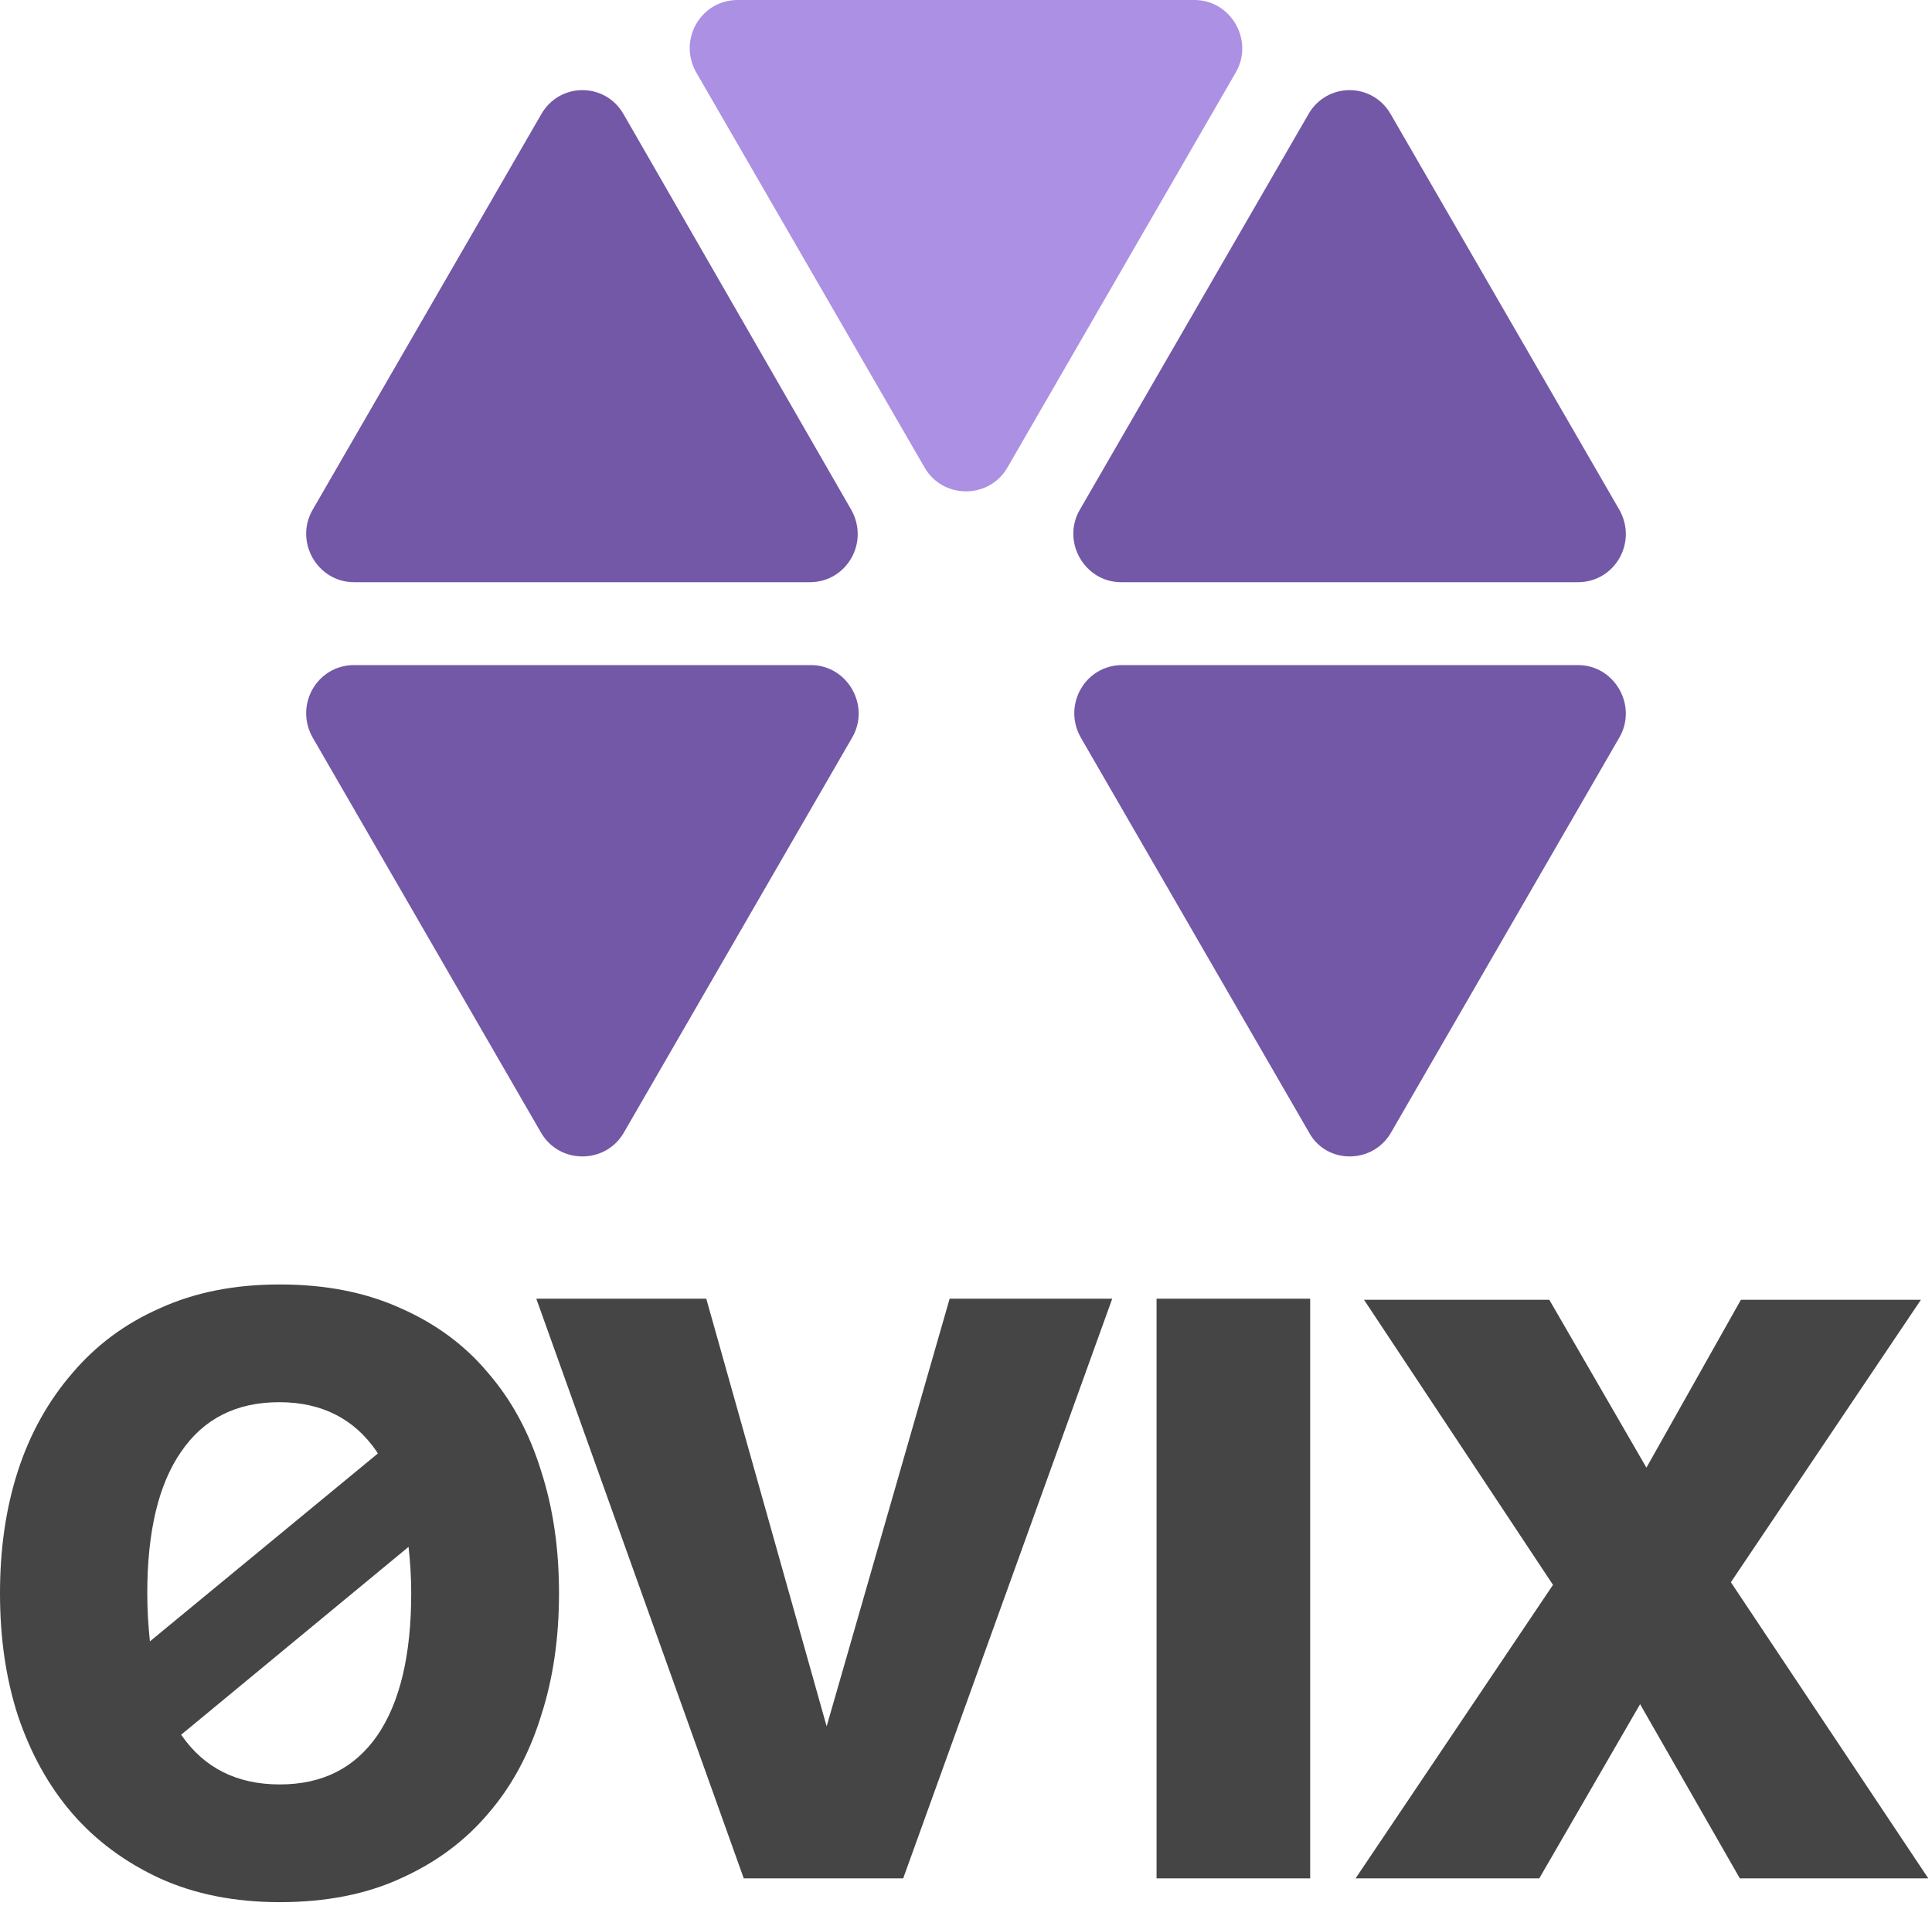 <svg width="366" height="361" viewBox="0 0 366 361" fill="none" xmlns="http://www.w3.org/2000/svg">
<path fill-rule="evenodd" clip-rule="evenodd" d="M77.4 292.995C77.7 295.695 77.9 298.695 77.9 301.795C77.9 313.395 75.8 322.395 71.5 328.695C67.2 334.895 61.1 337.995 53 337.995C44.9 337.995 38.7 334.895 34.4 328.695L34.3 328.595L77.4 292.995ZM71.6 275.295L28.4 310.895C28.1 308.095 27.9 304.995 27.9 301.795C27.9 290.195 30 281.195 34.3 274.995C38.6 268.695 44.8 265.595 52.9 265.595C60.9 265.595 67.1 268.695 71.4 274.995C71.5 275.195 71.5 275.295 71.6 275.295ZM102.5 324.995C104.8 317.895 105.9 310.195 105.9 301.795C105.9 293.395 104.8 285.695 102.5 278.595C100.3 271.495 97 265.295 92.5 260.095C88.1 254.795 82.5 250.695 75.9 247.795C69.3 244.795 61.7 243.295 53 243.295C44.4 243.295 36.9 244.795 30.3 247.795C23.7 250.695 18.2 254.795 13.7 260.095C9.2 265.295 5.7 271.495 3.4 278.595C1.1 285.695 0 293.395 0 301.795C0 310.195 1.1 317.895 3.4 324.995C5.8 332.095 9.2 338.295 13.7 343.495C18.2 348.695 23.8 352.795 30.3 355.795C36.9 358.795 44.5 360.295 53 360.295C61.7 360.295 69.4 358.795 75.9 355.795C82.6 352.795 88.1 348.695 92.5 343.495C97 338.295 100.3 332.095 102.5 324.995ZM179.9 245.995H210.7L171.1 355.795H140.9L101.6 245.995H133.8L156.6 326.995L179.9 245.995ZM248.2 245.995H219.1V355.795H248.2V245.995ZM294.2 300.195L256.8 355.795H291.6L310.7 322.795L329.6 355.795H365.3L327.9 299.695L363.9 246.195H329.8L311.9 277.995L293.5 246.195H258.4L294.2 300.195Z" fill="#454545"/>
<path d="M247.814 21.727L204.544 96.582C201.075 102.607 205.457 110.275 212.395 110.275H298.935C305.873 110.275 310.255 102.79 306.786 96.582L263.515 21.727C260.047 15.519 251.283 15.519 247.814 21.727Z" fill="#7258A6"/>
<path d="M102.484 21.727L59.214 96.582C55.745 102.607 60.127 110.275 67.065 110.275H153.423C160.361 110.275 164.743 102.79 161.274 96.582L118.186 21.727C114.717 15.519 105.953 15.519 102.484 21.727Z" fill="#7258A6"/>
<path d="M118.186 214.525L161.456 139.67C164.925 133.645 160.543 125.977 153.605 125.977H67.065C60.127 125.977 55.745 133.462 59.214 139.67L102.484 214.525C105.953 220.55 114.717 220.55 118.186 214.525Z" fill="#7258A6"/>
<path d="M263.516 214.525L306.786 139.67C310.255 133.645 305.873 125.977 298.935 125.977H212.577C205.639 125.977 201.258 133.462 204.726 139.67L247.997 214.525C251.283 220.55 260.047 220.55 263.516 214.525Z" fill="#7258A6"/>
<path d="M190.851 88.549L234.121 13.693C237.59 7.668 233.208 0 226.27 0H139.73C132.792 0 128.41 7.486 131.879 13.693L175.149 88.549C178.618 94.574 187.382 94.574 190.851 88.549Z" fill="#AC90E3"/>
</svg>
